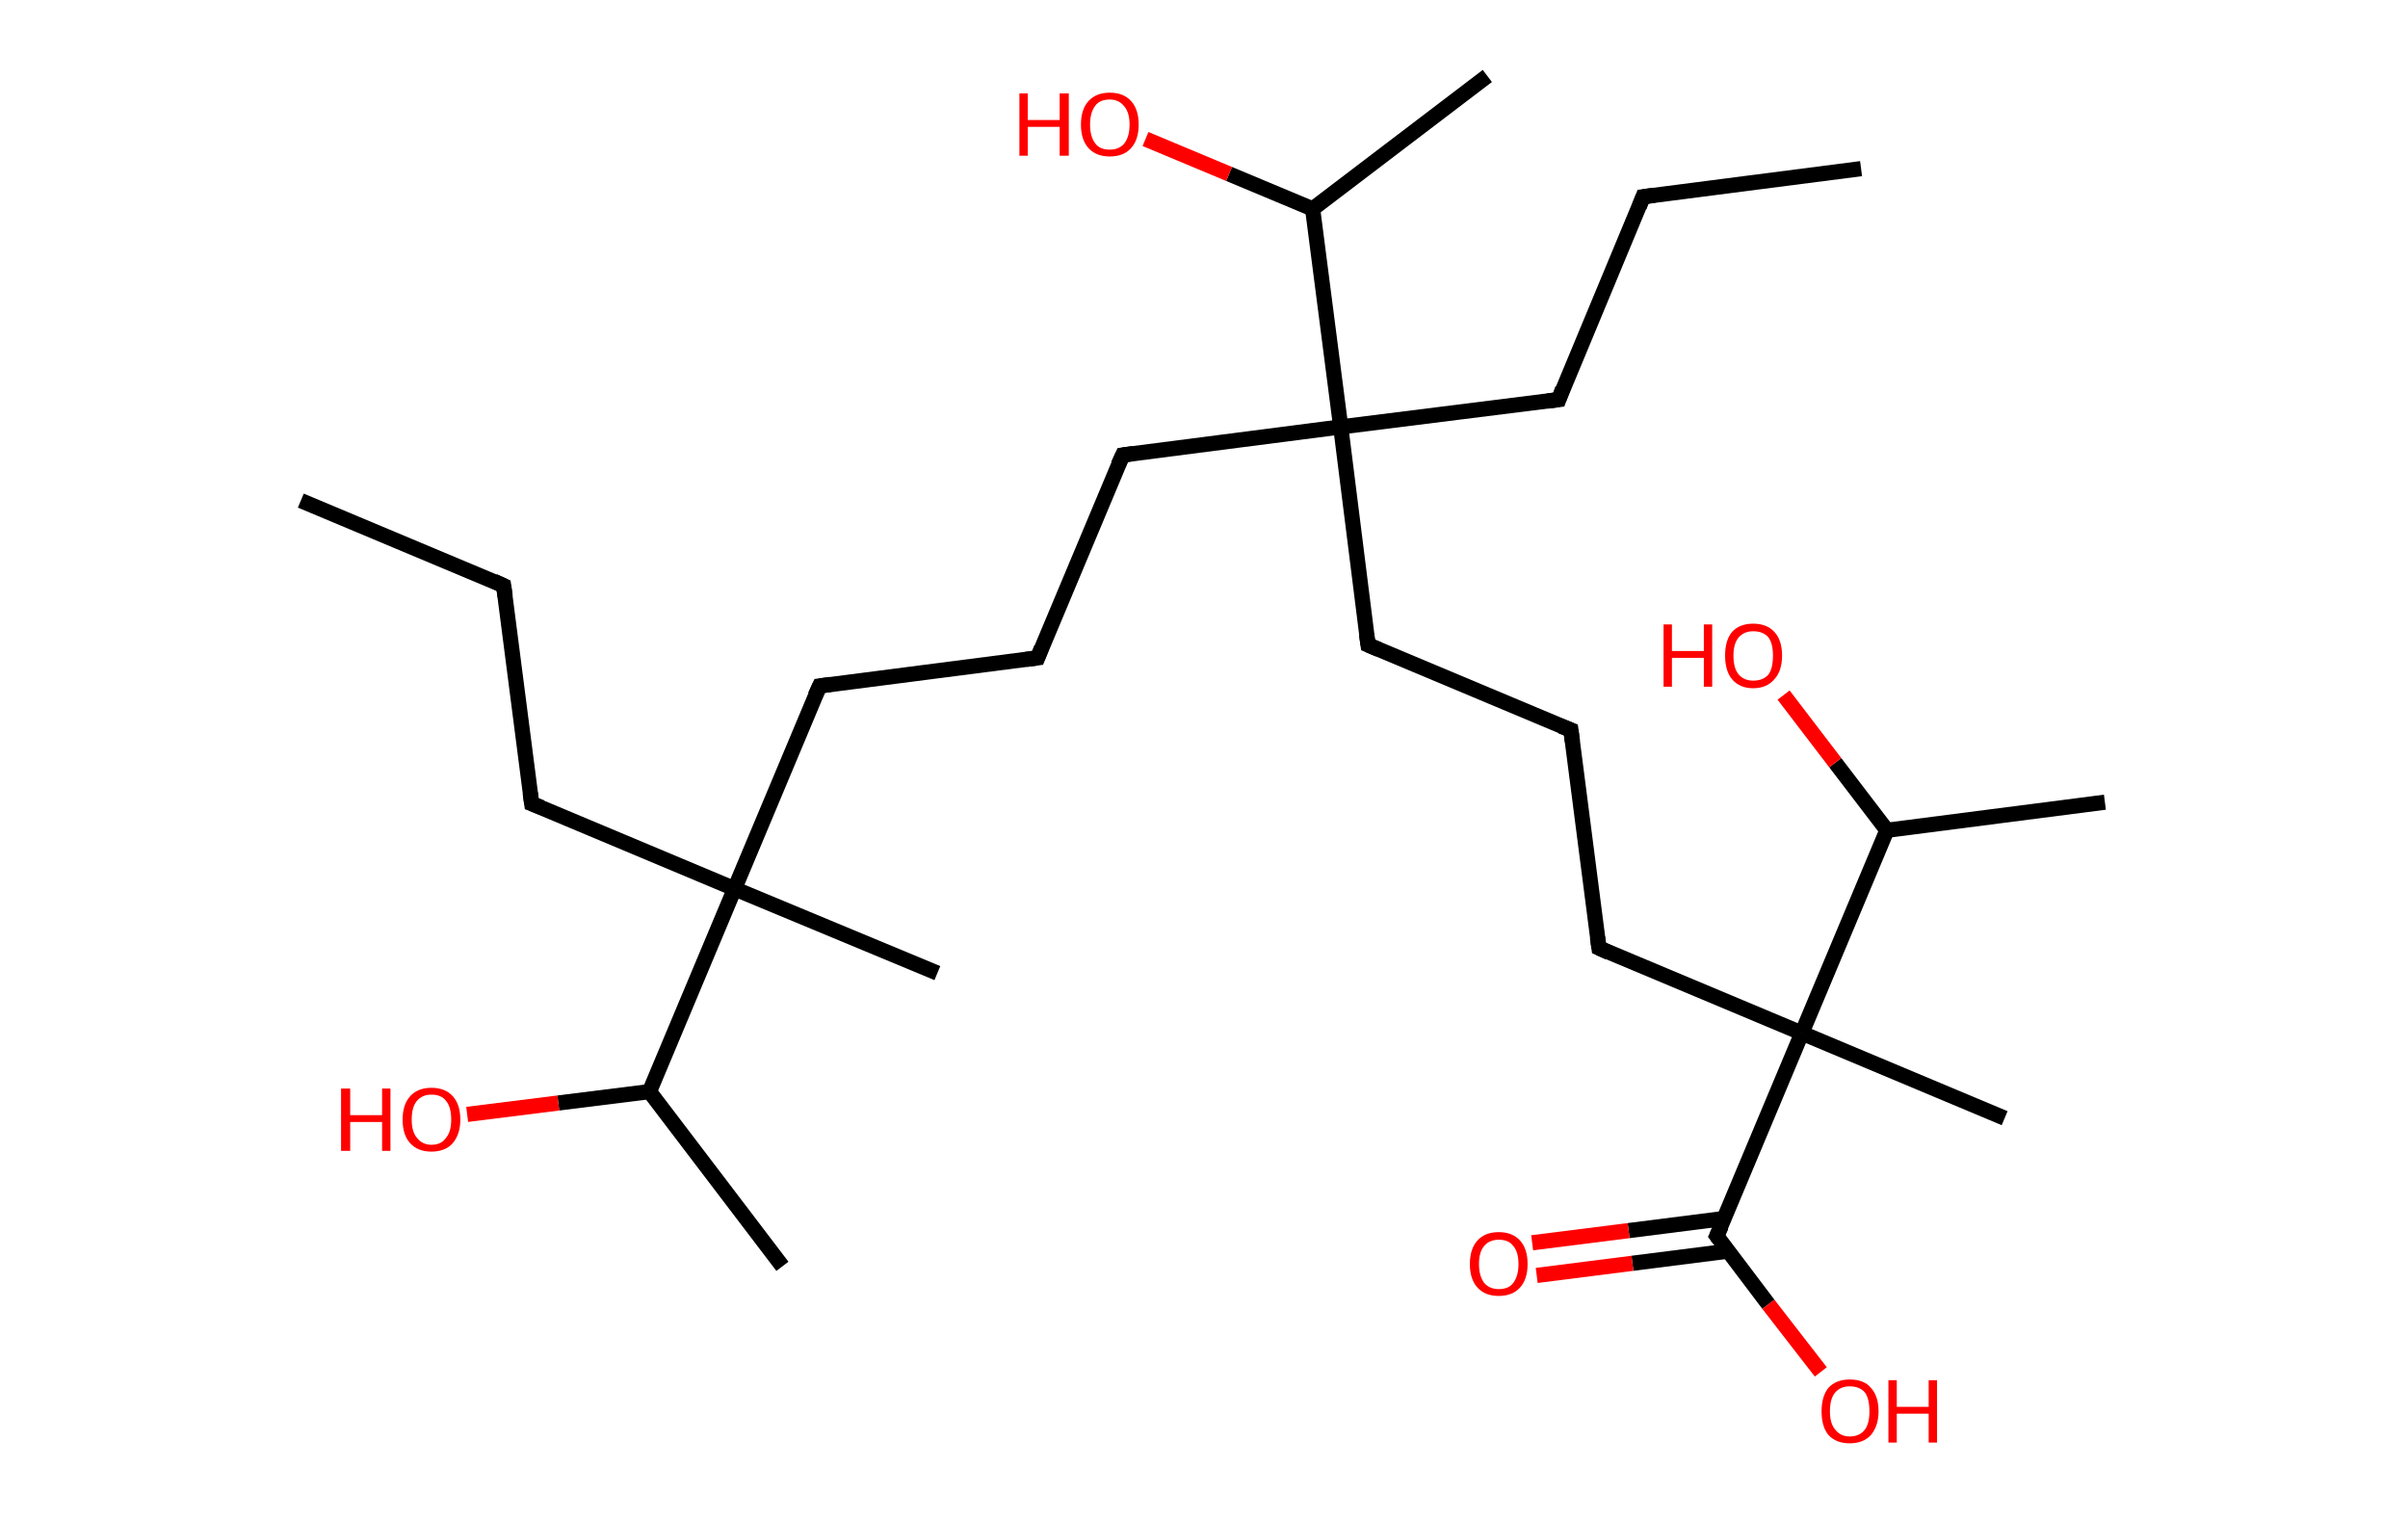 <?xml version='1.0' encoding='ASCII' standalone='yes'?>
<svg xmlns="http://www.w3.org/2000/svg" xmlns:rdkit="http://www.rdkit.org/xml" xmlns:xlink="http://www.w3.org/1999/xlink" version="1.1" baseProfile="full" xml:space="preserve" width="317px" height="200px" viewBox="0 0 317 200">
<!-- END OF HEADER -->
<rect style="opacity:1.0;fill:#FFFFFF;stroke:none" width="317.0" height="200.0" x="0.0" y="0.0"> </rect>
<path class="bond-0 atom-0 atom-1" d="M 39.6,65.9 L 66.3,77.1" style="fill:none;fill-rule:evenodd;stroke:#000000;stroke-width:2.0px;stroke-linecap:butt;stroke-linejoin:miter;stroke-opacity:1"/>
<path class="bond-1 atom-1 atom-2" d="M 66.3,77.1 L 70.0,105.8" style="fill:none;fill-rule:evenodd;stroke:#000000;stroke-width:2.0px;stroke-linecap:butt;stroke-linejoin:miter;stroke-opacity:1"/>
<path class="bond-2 atom-2 atom-3" d="M 70.0,105.8 L 96.7,117.0" style="fill:none;fill-rule:evenodd;stroke:#000000;stroke-width:2.0px;stroke-linecap:butt;stroke-linejoin:miter;stroke-opacity:1"/>
<path class="bond-3 atom-3 atom-4" d="M 96.7,117.0 L 123.4,128.1" style="fill:none;fill-rule:evenodd;stroke:#000000;stroke-width:2.0px;stroke-linecap:butt;stroke-linejoin:miter;stroke-opacity:1"/>
<path class="bond-4 atom-3 atom-5" d="M 96.7,117.0 L 107.9,90.3" style="fill:none;fill-rule:evenodd;stroke:#000000;stroke-width:2.0px;stroke-linecap:butt;stroke-linejoin:miter;stroke-opacity:1"/>
<path class="bond-5 atom-5 atom-6" d="M 107.9,90.3 L 136.6,86.6" style="fill:none;fill-rule:evenodd;stroke:#000000;stroke-width:2.0px;stroke-linecap:butt;stroke-linejoin:miter;stroke-opacity:1"/>
<path class="bond-6 atom-6 atom-7" d="M 136.6,86.6 L 147.8,59.9" style="fill:none;fill-rule:evenodd;stroke:#000000;stroke-width:2.0px;stroke-linecap:butt;stroke-linejoin:miter;stroke-opacity:1"/>
<path class="bond-7 atom-7 atom-8" d="M 147.8,59.9 L 176.5,56.2" style="fill:none;fill-rule:evenodd;stroke:#000000;stroke-width:2.0px;stroke-linecap:butt;stroke-linejoin:miter;stroke-opacity:1"/>
<path class="bond-8 atom-8 atom-9" d="M 176.5,56.2 L 205.2,52.6" style="fill:none;fill-rule:evenodd;stroke:#000000;stroke-width:2.0px;stroke-linecap:butt;stroke-linejoin:miter;stroke-opacity:1"/>
<path class="bond-9 atom-9 atom-10" d="M 205.2,52.6 L 216.3,25.9" style="fill:none;fill-rule:evenodd;stroke:#000000;stroke-width:2.0px;stroke-linecap:butt;stroke-linejoin:miter;stroke-opacity:1"/>
<path class="bond-10 atom-10 atom-11" d="M 216.3,25.9 L 245.0,22.2" style="fill:none;fill-rule:evenodd;stroke:#000000;stroke-width:2.0px;stroke-linecap:butt;stroke-linejoin:miter;stroke-opacity:1"/>
<path class="bond-11 atom-8 atom-12" d="M 176.5,56.2 L 180.1,84.9" style="fill:none;fill-rule:evenodd;stroke:#000000;stroke-width:2.0px;stroke-linecap:butt;stroke-linejoin:miter;stroke-opacity:1"/>
<path class="bond-12 atom-12 atom-13" d="M 180.1,84.9 L 206.8,96.1" style="fill:none;fill-rule:evenodd;stroke:#000000;stroke-width:2.0px;stroke-linecap:butt;stroke-linejoin:miter;stroke-opacity:1"/>
<path class="bond-13 atom-13 atom-14" d="M 206.8,96.1 L 210.5,124.8" style="fill:none;fill-rule:evenodd;stroke:#000000;stroke-width:2.0px;stroke-linecap:butt;stroke-linejoin:miter;stroke-opacity:1"/>
<path class="bond-14 atom-14 atom-15" d="M 210.5,124.8 L 237.2,136.0" style="fill:none;fill-rule:evenodd;stroke:#000000;stroke-width:2.0px;stroke-linecap:butt;stroke-linejoin:miter;stroke-opacity:1"/>
<path class="bond-15 atom-15 atom-16" d="M 237.2,136.0 L 263.9,147.2" style="fill:none;fill-rule:evenodd;stroke:#000000;stroke-width:2.0px;stroke-linecap:butt;stroke-linejoin:miter;stroke-opacity:1"/>
<path class="bond-16 atom-15 atom-17" d="M 237.2,136.0 L 226.0,162.7" style="fill:none;fill-rule:evenodd;stroke:#000000;stroke-width:2.0px;stroke-linecap:butt;stroke-linejoin:miter;stroke-opacity:1"/>
<path class="bond-17 atom-17 atom-18" d="M 227.0,160.4 L 214.4,162.0" style="fill:none;fill-rule:evenodd;stroke:#000000;stroke-width:2.0px;stroke-linecap:butt;stroke-linejoin:miter;stroke-opacity:1"/>
<path class="bond-17 atom-17 atom-18" d="M 214.4,162.0 L 201.7,163.6" style="fill:none;fill-rule:evenodd;stroke:#FF0000;stroke-width:2.0px;stroke-linecap:butt;stroke-linejoin:miter;stroke-opacity:1"/>
<path class="bond-17 atom-17 atom-18" d="M 227.5,164.7 L 214.9,166.3" style="fill:none;fill-rule:evenodd;stroke:#000000;stroke-width:2.0px;stroke-linecap:butt;stroke-linejoin:miter;stroke-opacity:1"/>
<path class="bond-17 atom-17 atom-18" d="M 214.9,166.3 L 202.3,167.9" style="fill:none;fill-rule:evenodd;stroke:#FF0000;stroke-width:2.0px;stroke-linecap:butt;stroke-linejoin:miter;stroke-opacity:1"/>
<path class="bond-18 atom-17 atom-19" d="M 226.0,162.7 L 232.8,171.7" style="fill:none;fill-rule:evenodd;stroke:#000000;stroke-width:2.0px;stroke-linecap:butt;stroke-linejoin:miter;stroke-opacity:1"/>
<path class="bond-18 atom-17 atom-19" d="M 232.8,171.7 L 239.7,180.6" style="fill:none;fill-rule:evenodd;stroke:#FF0000;stroke-width:2.0px;stroke-linecap:butt;stroke-linejoin:miter;stroke-opacity:1"/>
<path class="bond-19 atom-15 atom-20" d="M 237.2,136.0 L 248.4,109.3" style="fill:none;fill-rule:evenodd;stroke:#000000;stroke-width:2.0px;stroke-linecap:butt;stroke-linejoin:miter;stroke-opacity:1"/>
<path class="bond-20 atom-20 atom-21" d="M 248.4,109.3 L 277.1,105.6" style="fill:none;fill-rule:evenodd;stroke:#000000;stroke-width:2.0px;stroke-linecap:butt;stroke-linejoin:miter;stroke-opacity:1"/>
<path class="bond-21 atom-20 atom-22" d="M 248.4,109.3 L 241.6,100.4" style="fill:none;fill-rule:evenodd;stroke:#000000;stroke-width:2.0px;stroke-linecap:butt;stroke-linejoin:miter;stroke-opacity:1"/>
<path class="bond-21 atom-20 atom-22" d="M 241.6,100.4 L 234.8,91.5" style="fill:none;fill-rule:evenodd;stroke:#FF0000;stroke-width:2.0px;stroke-linecap:butt;stroke-linejoin:miter;stroke-opacity:1"/>
<path class="bond-22 atom-8 atom-23" d="M 176.5,56.2 L 172.8,27.5" style="fill:none;fill-rule:evenodd;stroke:#000000;stroke-width:2.0px;stroke-linecap:butt;stroke-linejoin:miter;stroke-opacity:1"/>
<path class="bond-23 atom-23 atom-24" d="M 172.8,27.5 L 195.8,10.0" style="fill:none;fill-rule:evenodd;stroke:#000000;stroke-width:2.0px;stroke-linecap:butt;stroke-linejoin:miter;stroke-opacity:1"/>
<path class="bond-24 atom-23 atom-25" d="M 172.8,27.5 L 161.8,22.9" style="fill:none;fill-rule:evenodd;stroke:#000000;stroke-width:2.0px;stroke-linecap:butt;stroke-linejoin:miter;stroke-opacity:1"/>
<path class="bond-24 atom-23 atom-25" d="M 161.8,22.9 L 150.8,18.3" style="fill:none;fill-rule:evenodd;stroke:#FF0000;stroke-width:2.0px;stroke-linecap:butt;stroke-linejoin:miter;stroke-opacity:1"/>
<path class="bond-25 atom-3 atom-26" d="M 96.7,117.0 L 85.5,143.7" style="fill:none;fill-rule:evenodd;stroke:#000000;stroke-width:2.0px;stroke-linecap:butt;stroke-linejoin:miter;stroke-opacity:1"/>
<path class="bond-26 atom-26 atom-27" d="M 85.5,143.7 L 103.0,166.7" style="fill:none;fill-rule:evenodd;stroke:#000000;stroke-width:2.0px;stroke-linecap:butt;stroke-linejoin:miter;stroke-opacity:1"/>
<path class="bond-27 atom-26 atom-28" d="M 85.5,143.7 L 73.5,145.2" style="fill:none;fill-rule:evenodd;stroke:#000000;stroke-width:2.0px;stroke-linecap:butt;stroke-linejoin:miter;stroke-opacity:1"/>
<path class="bond-27 atom-26 atom-28" d="M 73.5,145.2 L 61.5,146.7" style="fill:none;fill-rule:evenodd;stroke:#FF0000;stroke-width:2.0px;stroke-linecap:butt;stroke-linejoin:miter;stroke-opacity:1"/>
<path d="M 65.0,76.5 L 66.3,77.1 L 66.5,78.5" style="fill:none;stroke:#000000;stroke-width:2.0px;stroke-linecap:butt;stroke-linejoin:miter;stroke-opacity:1;"/>
<path d="M 69.8,104.4 L 70.0,105.8 L 71.3,106.3" style="fill:none;stroke:#000000;stroke-width:2.0px;stroke-linecap:butt;stroke-linejoin:miter;stroke-opacity:1;"/>
<path d="M 107.3,91.6 L 107.9,90.3 L 109.3,90.1" style="fill:none;stroke:#000000;stroke-width:2.0px;stroke-linecap:butt;stroke-linejoin:miter;stroke-opacity:1;"/>
<path d="M 135.1,86.8 L 136.6,86.6 L 137.1,85.3" style="fill:none;stroke:#000000;stroke-width:2.0px;stroke-linecap:butt;stroke-linejoin:miter;stroke-opacity:1;"/>
<path d="M 147.2,61.2 L 147.8,59.9 L 149.2,59.7" style="fill:none;stroke:#000000;stroke-width:2.0px;stroke-linecap:butt;stroke-linejoin:miter;stroke-opacity:1;"/>
<path d="M 203.7,52.8 L 205.2,52.6 L 205.7,51.2" style="fill:none;stroke:#000000;stroke-width:2.0px;stroke-linecap:butt;stroke-linejoin:miter;stroke-opacity:1;"/>
<path d="M 215.8,27.2 L 216.3,25.9 L 217.8,25.7" style="fill:none;stroke:#000000;stroke-width:2.0px;stroke-linecap:butt;stroke-linejoin:miter;stroke-opacity:1;"/>
<path d="M 179.9,83.5 L 180.1,84.9 L 181.5,85.5" style="fill:none;stroke:#000000;stroke-width:2.0px;stroke-linecap:butt;stroke-linejoin:miter;stroke-opacity:1;"/>
<path d="M 205.5,95.6 L 206.8,96.1 L 207.0,97.6" style="fill:none;stroke:#000000;stroke-width:2.0px;stroke-linecap:butt;stroke-linejoin:miter;stroke-opacity:1;"/>
<path d="M 210.3,123.4 L 210.5,124.8 L 211.8,125.4" style="fill:none;stroke:#000000;stroke-width:2.0px;stroke-linecap:butt;stroke-linejoin:miter;stroke-opacity:1;"/>
<path d="M 226.6,161.4 L 226.0,162.7 L 226.3,163.1" style="fill:none;stroke:#000000;stroke-width:2.0px;stroke-linecap:butt;stroke-linejoin:miter;stroke-opacity:1;"/>
<path class="atom-18" d="M 193.5 166.4 Q 193.5 164.4, 194.5 163.3 Q 195.5 162.2, 197.3 162.2 Q 199.1 162.2, 200.1 163.3 Q 201.1 164.4, 201.1 166.4 Q 201.1 168.4, 200.1 169.5 Q 199.1 170.6, 197.3 170.6 Q 195.5 170.6, 194.5 169.5 Q 193.5 168.4, 193.5 166.4 M 197.3 169.7 Q 198.6 169.7, 199.2 168.9 Q 199.9 168.0, 199.9 166.4 Q 199.9 164.8, 199.2 164.0 Q 198.6 163.2, 197.3 163.2 Q 196.1 163.2, 195.4 164.0 Q 194.7 164.8, 194.7 166.4 Q 194.7 168.0, 195.4 168.9 Q 196.1 169.7, 197.3 169.7 " fill="#FF0000"/>
<path class="atom-19" d="M 239.8 185.8 Q 239.8 183.8, 240.7 182.7 Q 241.7 181.6, 243.5 181.6 Q 245.4 181.6, 246.3 182.7 Q 247.3 183.8, 247.3 185.8 Q 247.3 187.7, 246.3 188.9 Q 245.3 190.0, 243.5 190.0 Q 241.7 190.0, 240.7 188.9 Q 239.8 187.8, 239.8 185.8 M 243.5 189.1 Q 244.8 189.1, 245.5 188.2 Q 246.1 187.4, 246.1 185.8 Q 246.1 184.1, 245.5 183.3 Q 244.8 182.5, 243.5 182.5 Q 242.3 182.5, 241.6 183.3 Q 240.9 184.1, 240.9 185.8 Q 240.9 187.4, 241.6 188.2 Q 242.3 189.1, 243.5 189.1 " fill="#FF0000"/>
<path class="atom-19" d="M 248.6 181.7 L 249.7 181.7 L 249.7 185.2 L 253.9 185.2 L 253.9 181.7 L 255.0 181.7 L 255.0 189.9 L 253.9 189.9 L 253.9 186.1 L 249.7 186.1 L 249.7 189.9 L 248.6 189.9 L 248.6 181.7 " fill="#FF0000"/>
<path class="atom-22" d="M 219.0 82.2 L 220.1 82.2 L 220.1 85.7 L 224.3 85.7 L 224.3 82.2 L 225.4 82.2 L 225.4 90.4 L 224.3 90.4 L 224.3 86.6 L 220.1 86.6 L 220.1 90.4 L 219.0 90.4 L 219.0 82.2 " fill="#FF0000"/>
<path class="atom-22" d="M 227.1 86.3 Q 227.1 84.3, 228.0 83.2 Q 229.0 82.1, 230.8 82.1 Q 232.6 82.1, 233.6 83.2 Q 234.6 84.3, 234.6 86.3 Q 234.6 88.3, 233.6 89.4 Q 232.6 90.6, 230.8 90.6 Q 229.0 90.6, 228.0 89.4 Q 227.1 88.3, 227.1 86.3 M 230.8 89.6 Q 232.1 89.6, 232.8 88.8 Q 233.4 88.0, 233.4 86.3 Q 233.4 84.7, 232.8 83.9 Q 232.1 83.1, 230.8 83.1 Q 229.6 83.1, 228.9 83.9 Q 228.2 84.7, 228.2 86.3 Q 228.2 88.0, 228.9 88.8 Q 229.6 89.6, 230.8 89.6 " fill="#FF0000"/>
<path class="atom-25" d="M 134.2 12.3 L 135.3 12.3 L 135.3 15.8 L 139.5 15.8 L 139.5 12.3 L 140.7 12.3 L 140.7 20.5 L 139.5 20.5 L 139.5 16.7 L 135.3 16.7 L 135.3 20.5 L 134.2 20.5 L 134.2 12.3 " fill="#FF0000"/>
<path class="atom-25" d="M 142.3 16.4 Q 142.3 14.4, 143.3 13.3 Q 144.3 12.2, 146.1 12.2 Q 147.9 12.2, 148.9 13.3 Q 149.9 14.4, 149.9 16.4 Q 149.9 18.4, 148.9 19.5 Q 147.9 20.6, 146.1 20.6 Q 144.3 20.6, 143.3 19.5 Q 142.3 18.4, 142.3 16.4 M 146.1 19.7 Q 147.3 19.7, 148.0 18.9 Q 148.7 18.0, 148.7 16.4 Q 148.7 14.8, 148.0 14.0 Q 147.3 13.1, 146.1 13.1 Q 144.8 13.1, 144.2 13.9 Q 143.5 14.8, 143.5 16.4 Q 143.5 18.0, 144.2 18.9 Q 144.8 19.7, 146.1 19.7 " fill="#FF0000"/>
<path class="atom-28" d="M 44.9 143.3 L 46.1 143.3 L 46.1 146.8 L 50.3 146.8 L 50.3 143.3 L 51.4 143.3 L 51.4 151.5 L 50.3 151.5 L 50.3 147.7 L 46.1 147.7 L 46.1 151.5 L 44.9 151.5 L 44.9 143.3 " fill="#FF0000"/>
<path class="atom-28" d="M 53.0 147.4 Q 53.0 145.4, 54.0 144.3 Q 55.0 143.2, 56.8 143.2 Q 58.6 143.2, 59.6 144.3 Q 60.6 145.4, 60.6 147.4 Q 60.6 149.3, 59.6 150.5 Q 58.6 151.6, 56.8 151.6 Q 55.0 151.6, 54.0 150.5 Q 53.0 149.4, 53.0 147.4 M 56.8 150.7 Q 58.1 150.7, 58.7 149.8 Q 59.4 149.0, 59.4 147.4 Q 59.4 145.7, 58.7 144.9 Q 58.1 144.1, 56.8 144.1 Q 55.6 144.1, 54.9 144.9 Q 54.2 145.7, 54.2 147.4 Q 54.2 149.0, 54.9 149.8 Q 55.6 150.7, 56.8 150.7 " fill="#FF0000"/>
</svg>
